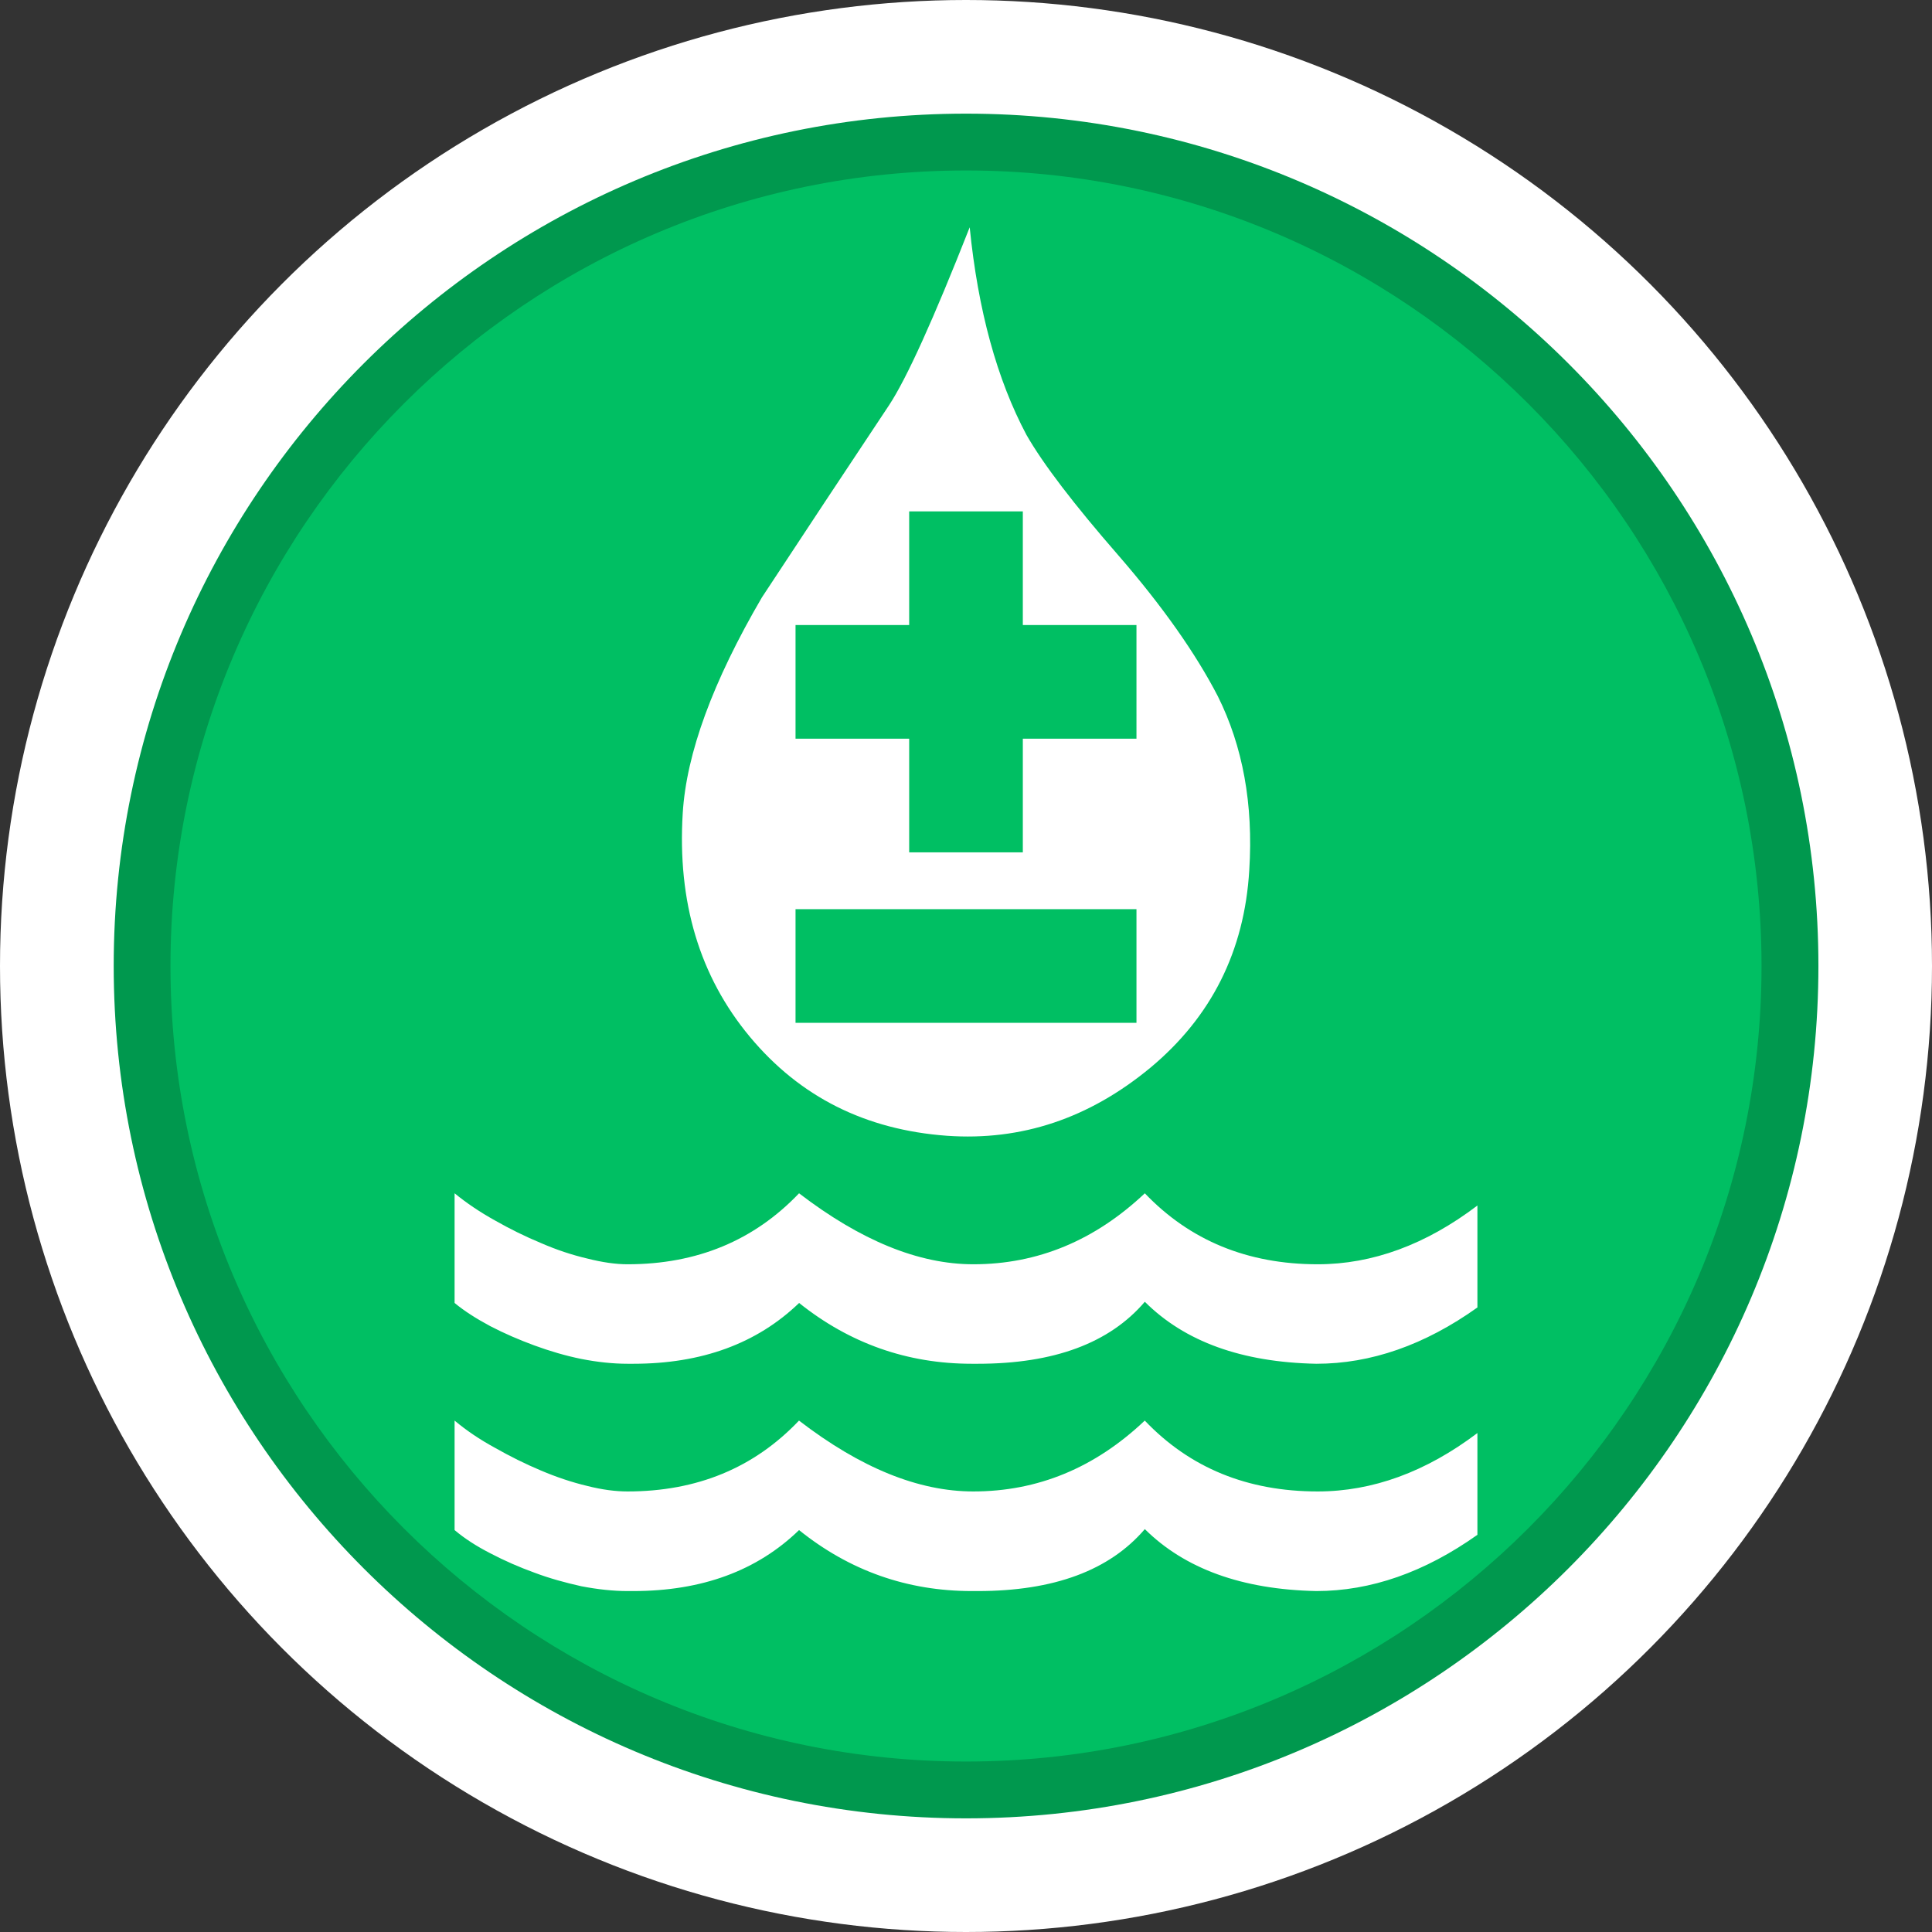 <?xml version="1.0" encoding="utf-8"?>
<!-- Generator: Adobe Illustrator 16.0.3, SVG Export Plug-In . SVG Version: 6.00 Build 0)  -->
<!DOCTYPE svg PUBLIC "-//W3C//DTD SVG 1.1//EN" "http://www.w3.org/Graphics/SVG/1.1/DTD/svg11.dtd">
<svg version="1.1" id="Utility_Problem_-_Complete" xmlns="http://www.w3.org/2000/svg" xmlns:xlink="http://www.w3.org/1999/xlink"
	 x="0px" y="0px" width="34px" height="34px" viewBox="0 0 34 34" enable-background="new 0 0 34 34" xml:space="preserve">
<rect x="0" y="0" width="34" height="34" fill="#333333" stroke="none"/>
<circle fill="#FFFFFF" cx="17" cy="17" r="17"/>
<path fill="#00984E" d="M17.001,32c-8.271,0-15-6.732-15-15.002C2.001,8.73,8.73,2,17.001,2c8.271,0,15,6.73,15,14.998
	C32.001,25.268,25.272,32,17.001,32z"/>
<path fill="#00BF63" d="M17.001,31C9.28,31,3,24.721,3,17S9.28,3,17.001,3C24.721,3,31,9.279,31,17S24.721,31,17.001,31z"/>
<path fill="#FFFFFF" d="M26,23.009v-1.794c-0.907,0.689-1.848,1.034-2.81,1.034c-1.236,0-2.25-0.419-3.043-1.249
	c-0.88,0.83-1.884,1.249-3.018,1.249c-0.964,0-1.984-0.419-3.067-1.249c-0.791,0.83-1.796,1.249-3.018,1.249
	c-0.209,0-0.445-0.034-0.709-0.101c-0.269-0.063-0.541-0.153-0.816-0.273c-0.273-0.113-0.546-0.248-0.81-0.398
	C8.441,21.328,8.208,21.17,8,21v1.93c0.173,0.143,0.383,0.277,0.63,0.409c0.25,0.13,0.509,0.241,0.775,0.339
	c0.268,0.098,0.543,0.18,0.824,0.237C10.514,23.971,10.787,24,11.045,24h0.1c1.207,0,2.178-0.357,2.918-1.07
	c0.892,0.713,1.906,1.07,3.039,1.07h0.104c1.342,0,2.319-0.363,2.941-1.091c0.703,0.702,1.707,1.065,3.019,1.091
	C24.123,24,25.071,23.672,26,23.009z"/>
<path fill="#FFFFFF" d="M26,27.01v-1.791c-0.907,0.686-1.848,1.028-2.81,1.028c-1.237,0-2.25-0.414-3.044-1.247
	c-0.879,0.833-1.885,1.247-3.018,1.247c-0.963,0-1.984-0.414-3.067-1.247c-0.791,0.833-1.796,1.247-3.018,1.247
	c-0.209,0-0.445-0.03-0.709-0.097c-0.269-0.064-0.541-0.155-0.816-0.272c-0.272-0.114-0.545-0.25-0.809-0.4
	C8.441,25.332,8.208,25.174,8,25v1.927c0.173,0.146,0.382,0.282,0.63,0.409c0.25,0.131,0.509,0.244,0.774,0.34
	c0.268,0.101,0.543,0.176,0.825,0.239C10.514,27.97,10.786,28,11.044,28h0.1c1.207,0,2.178-0.356,2.918-1.073
	C14.954,27.644,15.968,28,17.101,28h0.105c1.342,0,2.32-0.364,2.941-1.09c0.704,0.697,1.707,1.063,3.019,1.09
	C24.122,28,25.07,27.67,26,27.01z"/>
<path fill="#FFFFFF" d="M21.432,12.253c-0.389-0.752-0.971-1.581-1.75-2.479c-0.783-0.899-1.324-1.607-1.617-2.119
	c-0.519-0.974-0.854-2.194-1-3.655c-0.636,1.616-1.108,2.658-1.417,3.128c-0.758,1.139-1.505,2.269-2.24,3.386
	c-0.865,1.481-1.329,2.746-1.393,3.797c-0.096,1.563,0.298,2.872,1.179,3.932c0.882,1.061,2.039,1.641,3.474,1.745
	c1.306,0.091,2.495-0.303,3.577-1.198c1.072-0.893,1.655-2.051,1.74-3.476C22.059,14.15,21.869,13.129,21.432,12.253z M20,18h-6v-2
	h6V18z M20,13h-2v2h-2v-2h-2v-2h2V9h2v2h2V13z"/>
</svg>
